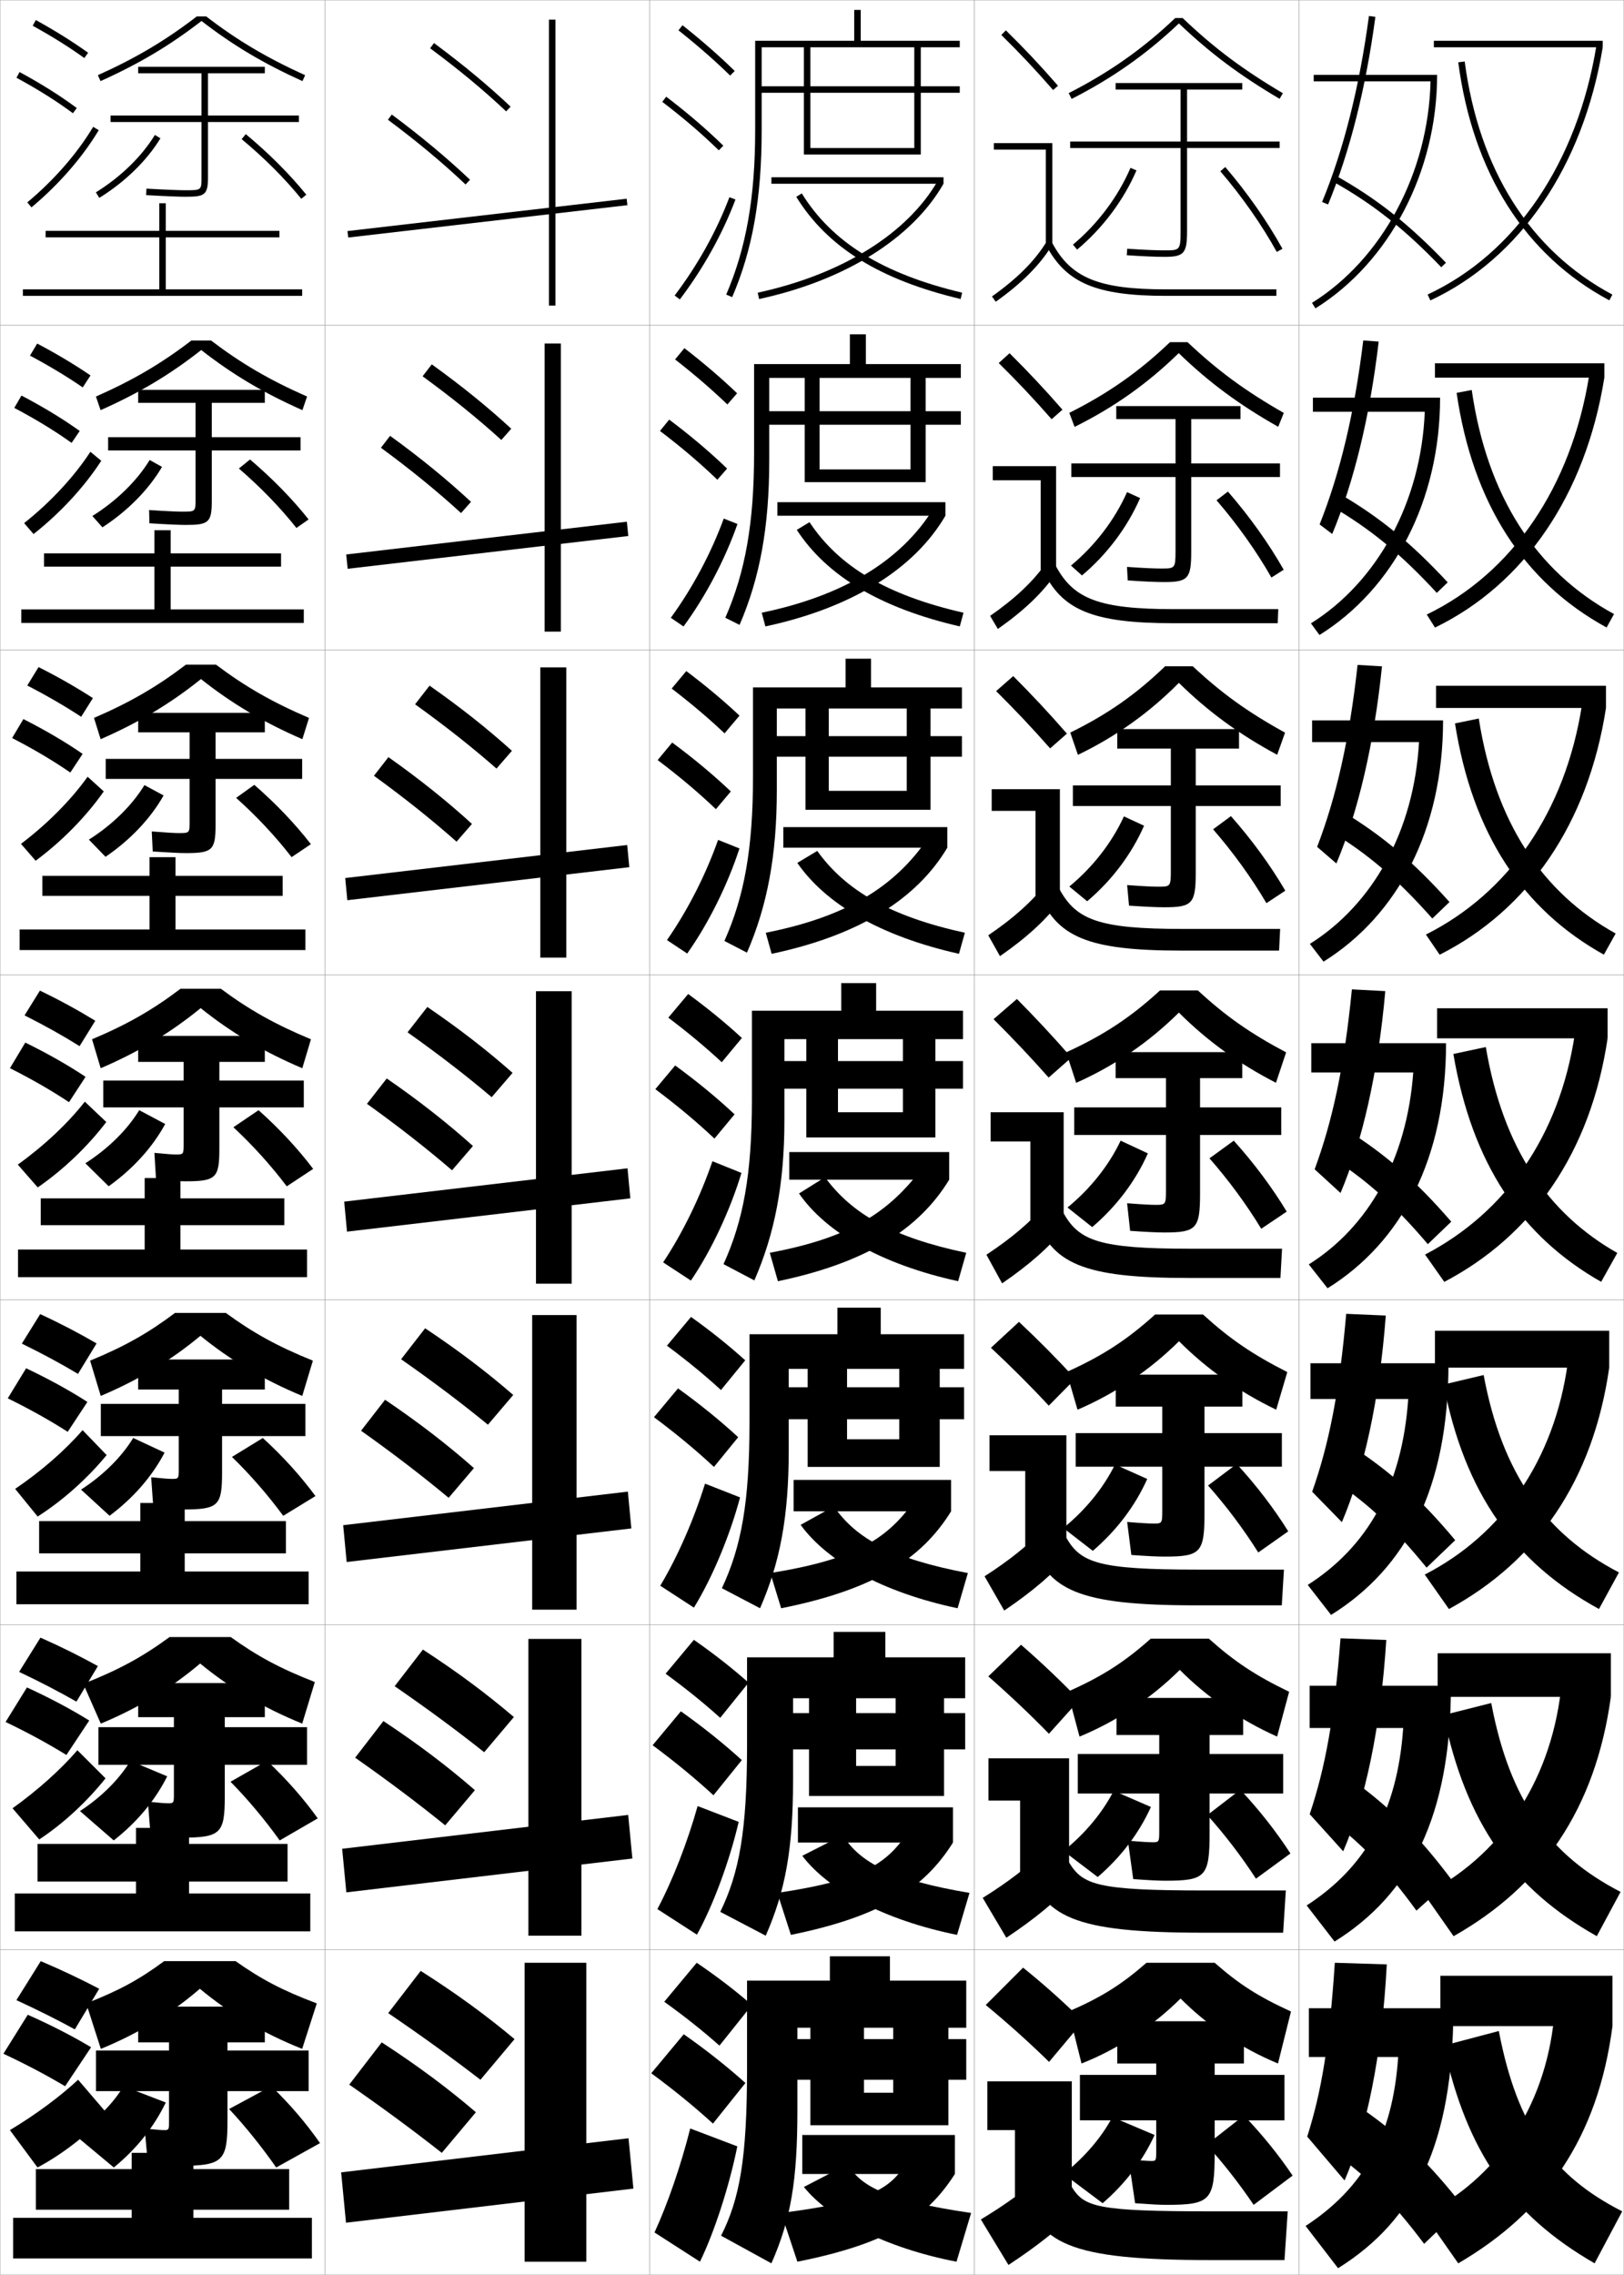 <?xml version="1.0" encoding="utf-8"?>
<!-- Generator: Adobe Illustrator 11 Build 225, SVG Export Plug-In . SVG Version: 6.0.0 Build 78)  -->
<!DOCTYPE svg PUBLIC "-//W3C//DTD SVG 1.0//EN"    "http://www.w3.org/TR/2001/REC-SVG-20010904/DTD/svg10.dtd">
<svg  xmlns="http://www.w3.org/2000/svg" xmlns:xlink="http://www.w3.org/1999/xlink" xmlns:a="http://ns.adobe.com/AdobeSVGViewerExtensions/3.0/"
	 width="500.1" height="700.1" viewBox="0 0 500.1 700.1"
	 overflow="visible" enable-background="new 0 0 500.1 700.1" xml:space="preserve">
		<g id="glyphs">
			<g>
				<rect x="0.05" y="0.05" fill="none" stroke="#999999" stroke-width="0.1" width="100" height="100"/> 
				<rect x="0.05" y="100.05" fill="none" stroke="#999999" stroke-width="0.1" width="100" height="100"/> 
				<rect x="0.05" y="200.05" fill="none" stroke="#999999" stroke-width="0.1" width="100" height="100"/> 
				<rect x="0.05" y="300.05" fill="none" stroke="#999999" stroke-width="0.1" width="100" height="100"/> 
				<rect x="0.05" y="400.05" fill="none" stroke="#999999" stroke-width="0.1" width="100" height="100"/> 
				<rect x="0.05" y="500.05" fill="none" stroke="#999999" stroke-width="0.1" width="100" height="100"/> 
				<rect x="0.05" y="600.05" fill="none" stroke="#999999" stroke-width="0.1" width="100" height="100"/> 
				<rect x="100.05" y="0.05" fill="none" stroke="#999999" stroke-width="0.1" width="100" height="100"/> 
				<rect x="100.05" y="100.05" fill="none" stroke="#999999" stroke-width="0.1" width="100" height="100"/> 
				<rect x="100.05" y="200.05" fill="none" stroke="#999999" stroke-width="0.1" width="100" height="100"/> 
				<rect x="100.05" y="300.05" fill="none" stroke="#999999" stroke-width="0.1" width="100" height="100"/> 
				<rect x="100.05" y="400.05" fill="none" stroke="#999999" stroke-width="0.1" width="100" height="100"/> 
				<rect x="100.05" y="500.05" fill="none" stroke="#999999" stroke-width="0.1" width="100" height="100"/> 
				<rect x="100.05" y="600.05" fill="none" stroke="#999999" stroke-width="0.1" width="100" height="100"/> 
				<rect x="200.05" y="0.05" fill="none" stroke="#999999" stroke-width="0.1" width="100" height="100"/> 
				<rect x="200.05" y="100.05" fill="none" stroke="#999999" stroke-width="0.1" width="100" height="100"/> 
				<rect x="200.05" y="200.05" fill="none" stroke="#999999" stroke-width="0.1" width="100" height="100"/> 
				<rect x="200.05" y="300.05" fill="none" stroke="#999999" stroke-width="0.1" width="100" height="100"/> 
				<rect x="200.05" y="400.05" fill="none" stroke="#999999" stroke-width="0.1" width="100" height="100"/> 
				<rect x="200.05" y="500.05" fill="none" stroke="#999999" stroke-width="0.1" width="100" height="100"/> 
				<rect x="200.05" y="600.05" fill="none" stroke="#999999" stroke-width="0.1" width="100" height="100"/> 
				<rect x="300.05" y="0.05" fill="none" stroke="#999999" stroke-width="0.1" width="100" height="100"/> 
				<rect x="300.05" y="100.05" fill="none" stroke="#999999" stroke-width="0.1" width="100" height="100"/> 
				<rect x="300.05" y="200.05" fill="none" stroke="#999999" stroke-width="0.1" width="100" height="100"/> 
				<rect x="300.05" y="300.05" fill="none" stroke="#999999" stroke-width="0.1" width="100" height="100"/> 
				<rect x="300.05" y="400.05" fill="none" stroke="#999999" stroke-width="0.1" width="100" height="100"/> 
				<rect x="300.05" y="500.05" fill="none" stroke="#999999" stroke-width="0.1" width="100" height="100"/> 
				<rect x="300.05" y="600.05" fill="none" stroke="#999999" stroke-width="0.1" width="100" height="100"/> 
				<rect x="400.05" y="0.05" fill="none" stroke="#999999" stroke-width="0.1" width="100" height="100"/> 
				<rect x="400.05" y="100.05" fill="none" stroke="#999999" stroke-width="0.1" width="100" height="100"/> 
				<rect x="400.05" y="200.05" fill="none" stroke="#999999" stroke-width="0.1" width="100" height="100"/> 
				<rect x="400.05" y="300.05" fill="none" stroke="#999999" stroke-width="0.1" width="100" height="100"/> 
				<rect x="400.05" y="400.05" fill="none" stroke="#999999" stroke-width="0.1" width="100" height="100"/> 
				<rect x="400.05" y="500.05" fill="none" stroke="#999999" stroke-width="0.1" width="100" height="100"/> 
				<rect x="400.05" y="600.05" fill="none" stroke="#999999" stroke-width="0.1" width="100" height="100"/> 
			</g>
			<g>
				<g>
					<path d="M158.45,627.549c-8.687-7.273-17.812-13.949-28.9-20.999l-10,13
						c10.524,7.155,19.729,13.827,28.4,20.5L158.45,627.549z"/>
					<path d="M146.55,650.049c-8.717-7.447-17.873-14.282-29-21.499l-10,13
						c10.561,7.33,19.799,14.165,28.5,21L146.55,650.049z"/>
					<polygon points="105.05,668.55 106.55,684.05 195.05,673.55 193.55,658.05 "/>
					<rect x="161.55" y="604.05" width="19" height="92"/> 
				</g>
				<g>
					<path d="M121.534,518.934c10.256,7.064,19.203,13.684,27.569,20.32l9.145-10.826
						c-8.388-7.147-17.279-13.777-28.016-20.762L121.534,518.934z"/>
					<path d="M109.367,540.934c10.267,7.196,19.343,14.04,27.734,20.82l9.146-10.826
						c-8.415-7.299-17.433-14.152-28.183-21.262L109.367,540.934z"/>
					<polygon points="105.363,568.968 106.652,582.382 194.735,571.965 193.447,558.551 "/>
					<rect x="162.716" y="504.383" width="16.333" height="91.333"/> 
				</g>
				<g>
					<path d="M123.518,418.317c9.987,6.975,18.676,13.54,26.737,20.142l7.791-9.151
						c-8.089-7.021-16.746-13.605-27.13-20.525L123.518,418.317z"/>
					<path d="M111.185,440.317c9.973,7.062,18.888,13.915,26.969,20.641l7.793-9.15
						c-8.111-7.152-16.992-14.022-27.365-21.025L111.185,440.317z"/>
					<polygon points="105.678,469.386 106.755,480.714 194.421,470.381 193.345,459.053 "/>
					<rect x="163.883" y="404.717" width="13.667" height="90.666"/> 
				</g>
				<g>
					<path d="M125.502,317.701c9.719,6.884,18.149,13.396,25.905,19.962l6.436-7.477
						c-7.791-6.895-16.212-13.434-26.245-20.288L125.502,317.701z"/>
					<path d="M113.002,339.701c9.68,6.929,18.432,13.79,26.203,20.461l6.439-7.476
						c-7.808-7.004-16.552-13.893-26.547-20.788L113.002,339.701z"/>
					<polygon points="105.992,369.804 106.857,379.046 194.107,368.796 193.242,359.554 "/>
					<rect x="165.05" y="305.05" width="11" height="90"/> 
				</g>
				<g>
					<path d="M127.819,216.751c9.45,6.793,17.623,13.253,25.074,19.783l4.748-5.469
						c-7.493-6.767-15.68-13.261-25.36-20.051L127.819,216.751z"/>
					<path d="M115.152,238.751c9.386,6.795,17.977,13.666,25.438,20.281l4.752-5.467
						c-7.505-6.856-16.111-13.763-25.729-20.552L115.152,238.751z"/>
					<polygon points="106.306,270.221 106.959,277.044 193.793,266.878 193.139,260.054 "/>
					<rect x="166.383" y="205.383" width="8" height="89.333"/> 
				</g>
				<g>
					<path d="M130.137,115.802c9.182,6.703,17.096,13.109,24.241,19.603l3.061-3.461
						c-7.195-6.641-15.147-13.089-24.476-19.813L130.137,115.802z"/>
					<path d="M117.304,137.802c9.092,6.661,17.521,13.541,24.672,20.102l3.065-3.458
						c-7.202-6.708-15.671-13.634-24.912-20.315L117.304,137.802z"/>
					<polygon points="106.62,170.639 107.062,175.044 193.479,164.961 193.037,160.556 "/>
					<rect x="167.716" y="105.716" width="5" height="88.667"/> 
				</g>
				<g>
					<path d="M132.454,14.853c8.913,6.612,16.57,12.966,23.409,19.424l1.373-1.453
						c-6.897-6.514-14.614-12.917-23.591-19.576L132.454,14.853z"/>
					<path d="M119.454,36.853c8.798,6.527,17.065,13.416,23.907,19.922l1.378-1.449
						c-6.899-6.561-15.23-13.504-24.093-20.078L119.454,36.853z"/>
					
						<rect x="149.05" y="23.76" transform="matrix(-0.115 -0.993 0.993 -0.115 100.778 223.839)" width="2" height="86.579"/> 
					<rect x="169.05" y="6.05" width="2" height="88"/> 
				</g>
			</g>
			<g>
				<g>
					<rect x="443.55" y="608.05" width="53" height="15.5"/> 
					<path d="M478.55,621.05c-2.797,27.862-17.947,49.567-40,60.5l10.5,15
						c27.084-15.8,43.01-38.759,47.5-73L478.55,621.05z"/>
					<path d="M461.55,625.05l-17,4.5c7.168,32.901,20.807,52.174,46.5,67l8.5-16
						C478.337,669.761,467.238,654.641,461.55,625.05z"/>
				</g>
				<g>
					<rect x="442.717" y="508.8" width="53.333" height="13.416"/> 
					<path d="M480.671,520.201c-3.447,28.97-19.085,51.28-42.024,62.864l8.974,12.803
						c27.078-15.264,43.685-39.062,48.43-73.652L480.671,520.201z"/>
					<path d="M444.551,527.821c6.84,33.211,21.272,53.489,47.171,68.043l7.323-13.629
						c-21.823-11.252-34.132-28.023-39.829-58.124L444.551,527.821z"/>
				</g>
				<g>
					<rect x="441.884" y="409.55" width="53.666" height="11.333"/> 
					<path d="M482.793,419.353c-4.099,30.077-20.224,52.994-44.05,65.229l7.447,10.604
						c27.072-14.728,44.359-39.364,49.359-74.303L482.793,419.353z"/>
					<path d="M444.552,426.094c6.512,33.52,21.738,54.804,47.842,69.084l6.146-11.256
						c-22.435-11.717-35.952-30.14-41.659-60.749L444.552,426.094z"/>
				</g>
			</g>
			<g>
				<g>
					<rect x="441.55" y="12.55" width="52" height="2"/> 
					<path d="M439.627,90.644l0.846,1.812c27.675-12.91,47.021-41.307,53.077-77.906
						l-1.973-0.326C485.63,50.162,466.695,78.017,439.627,90.644z"/>
					<path d="M449.059,19.181c4.516,34.076,20.603,59.405,46.521,73.251l0.941-1.764
						C471.195,77.139,455.469,52.328,451.041,18.919L449.059,19.181z"/>
				</g>
				<g>
					<rect x="441.883" y="111.799" width="52.167" height="4.417"/> 
					<path d="M439.364,189.128l2.537,4.01c27.473-13.337,46.359-40.76,52.148-76.922
						l-4.693-0.566C483.809,150.004,465.647,176.415,439.364,189.128z"/>
					<path d="M448.557,120.908c4.936,33.995,20.682,58.31,46.185,72.209l2.284-4.137
						c-24.026-13.08-39.096-36.312-43.816-68.957L448.557,120.908z"/>
				</g>
				<g>
					<rect x="442.217" y="211.05" width="52.333" height="6.833"/> 
					<path d="M439.102,287.613l4.229,6.208c27.27-13.765,45.697-40.214,51.219-75.938
						l-7.415-0.806C481.986,249.846,464.6,274.813,439.102,287.613z"/>
					<path d="M448.056,222.637c5.354,33.911,20.761,57.214,45.847,71.167l3.628-6.51
						c-22.729-12.63-37.14-34.284-42.152-66.166L448.056,222.637z"/>
				</g>
				<g>
					<rect x="442.55" y="310.3" width="52.5" height="9.25"/> 
					<path d="M484.914,318.504c-4.749,31.185-21.362,54.708-46.075,67.594l5.922,8.405
						c27.066-14.191,45.035-39.667,50.289-74.953L484.914,318.504z"/>
					<path d="M447.554,324.365c5.774,33.829,20.84,56.119,45.511,70.126l4.971-8.883
						c-21.43-12.181-35.184-32.256-40.489-63.374L447.554,324.365z"/>
				</g>
			</g>
			<g>
				<path d="M447.55,618.05h-44.5v15h27.5c-1.639,24.604-10.814,40.431-28.5,52l10,13
					C435.751,683.286,447.55,659.62,447.55,618.05z"/>
				<path d="M411.05,604.05c-1.688,25.396-4.144,39.781-8.5,53.5l11.5,13.5
					c6.655-15.317,11.534-38.328,13-66.5L411.05,604.05z"/>
				<path d="M450.55,679.05c-10.173-13.077-19.222-21.816-31-30l-9.5,13
					c10.496,7.293,18.521,15.222,28.5,28.5L450.55,679.05z"/>
			</g>
			<g>
				<path d="M403.3,518.8v13h28.8c-1.767,25.785-11.712,42.979-29.721,54.609
					l8.593,11.115c23.451-14.608,35.828-38.707,35.828-78.725H403.3z"/>
				<path d="M403.312,558.319l10.323,11.43c6.66-15.467,11.543-37.881,13.261-65.041
					l-14.095-0.514C410.903,529.013,408.047,544.212,403.312,558.319z"/>
				<path d="M446.928,578.394c-9.932-13.24-18.796-22.125-30.408-30.526l-8.635,10.989
					c10.54,7.604,18.555,15.767,28.295,29.143L446.928,578.394z"/>
			</g>
			<g>
				<path d="M403.55,419.55v11h30.1c-1.895,26.966-12.608,45.525-30.941,57.218
					l7.186,9.231c23.201-14.453,36.156-38.985,36.156-77.449H403.55z"/>
				<path d="M404.075,459.089l9.146,9.358c6.666-15.616,11.553-37.433,13.522-63.582
					l-12.19-0.526C412.444,428.58,409.188,444.592,404.075,459.089z"/>
				<path d="M448.122,474.001c-10.603-12.693-19.893-21.097-31.91-28.894l-6.992,9.566
					c11.102,7.169,19.666,14.997,30.09,27.773L448.122,474.001z"/>
			</g>
			<g>
				<g>
					<path d="M404.55,23.05v2h35.971c-0.646,28.058-14.824,54.645-36.499,68.151
						l1.058,1.697c22.761-14.183,37.471-41.995,37.471-71.849H404.55z"/>
					<path d="M407.126,62.168l1.848,0.763c6.691-16.214,11.592-35.644,14.567-57.747
						l-1.982-0.268C418.606,26.851,413.75,46.112,407.126,62.168z"/>
					<path d="M410.56,55.922c12.314,6.922,21.953,14.548,33.27,26.321l1.441-1.387
						c-11.461-11.924-21.234-19.653-33.73-26.679L410.56,55.922z"/>
				</g>
				<g>
					<path d="M404.3,122.383v4.333h34.446c-1.097,27.723-14.524,52.293-35.054,65.126
						l2.631,3.581c22.826-14.222,37.143-41.333,37.143-73.041H404.3z"/>
					<path d="M406.363,161.398l3.888,2.938c6.685-16.065,11.582-36.091,14.306-59.206
						l-4.75-0.358C417.065,127.282,412.609,145.732,406.363,161.398z"/>
					<path d="M445.815,179.229c-11.246-12.117-20.898-20.014-33.275-27.232l-2.565,3.779
						c12.011,6.984,21.381,14.661,32.475,26.685L445.815,179.229z"/>
				</g>
				<g>
					<path d="M404.05,221.716v6.667h32.924c-1.548,27.388-14.227,49.942-33.609,62.101
						l4.205,5.464c22.889-14.26,36.814-40.672,36.814-74.232H404.05z"/>
					<path d="M405.601,260.628l5.928,5.113c6.678-15.915,11.572-36.538,14.045-60.665
						l-7.518-0.449C415.524,227.715,411.469,245.352,405.601,260.628z"/>
					<path d="M446.362,277.603c-11.031-12.309-20.562-20.375-32.82-27.786l-4.152,5.814
						c11.709,7.045,20.809,14.772,31.68,27.048L446.362,277.603z"/>
				</g>
				<g>
					<path d="M403.8,321.05v9h31.399c-1.998,27.054-13.926,47.591-32.163,59.076
						l5.778,7.348c22.953-14.299,36.485-40.011,36.485-75.424H403.8z"/>
					<path d="M404.838,359.858l7.968,7.288c6.672-15.766,11.562-36.985,13.783-62.124
						l-10.285-0.539C413.984,328.147,410.328,344.972,404.838,359.858z"/>
					<path d="M446.907,375.977c-10.816-12.502-20.227-20.736-32.365-28.34l-5.737,7.849
						c11.405,7.107,20.237,14.885,30.885,27.411L446.907,375.977z"/>
				</g>
			</g>
			<g>
				<g>
					<path d="M308.349,10.764c5.688,5.584,10.457,10.651,15.947,16.943l1.508-1.314
						c-5.527-6.334-10.328-11.435-16.053-17.057L308.349,10.764z"/>
					<polygon points="322.05,75.55 324.05,75.55 324.05,44.05 306.05,44.05 
						306.05,46.05 322.05,46.05 "/>
					<path d="M305.47,91.235l1.16,1.629c8.016-5.703,13.503-11.196,17.271-17.288
						l-1.701-1.053C318.577,80.382,313.261,85.691,305.47,91.235z"/>
					<path d="M322.166,75.519c6.155,11.612,15.463,15.531,36.884,15.531h34v-2h-34
						c-20.777,0-29.311-3.516-35.116-14.469L322.166,75.519z"/>
				</g>
				<g>
					<path d="M327.178,126.085c-5.53-6.338-10.569-11.71-16.294-17.381l-3.335,3.023
						c5.72,5.639,10.764,10.983,16.289,17.286L327.178,126.085z"/>
					<polygon points="305.716,143.466 325.216,143.466 325.216,175.883 320.466,175.883 
						320.466,147.8 305.716,147.8 "/>
					<path d="M304.899,189.538l2.383,4.024c8.139-5.712,13.854-11.187,18.06-17.323
						l-3.085-3.127C318.138,178.98,312.642,184.161,304.899,189.538z"/>
					<path d="M320.979,175.107c5.865,12.595,15.189,16.693,40.403,16.693h32.083
						l0.167-4.333h-32.083c-23.195,0-30.951-3.149-36.431-13.308L320.979,175.107z"/>
				</g>
				<g>
					<path d="M328.553,225.779c-5.532-6.342-10.812-11.986-16.536-17.705l-5.268,4.619
						c5.754,5.692,11.07,11.314,16.631,17.628L328.553,225.779z"/>
					<polygon points="305.384,242.883 326.384,242.883 326.384,276.216 318.884,276.216 
						318.884,249.55 305.384,249.55 "/>
					<path d="M304.329,287.84l3.607,6.419c8.262-5.722,14.205-11.178,18.848-17.358
						l-4.469-5.202C317.698,277.579,312.024,282.631,304.329,287.84z"/>
					<path d="M319.794,274.695c5.574,13.579,14.916,17.854,43.923,17.854h30.167
						l0.332-6.667h-30.166c-25.611,0-32.59-2.783-37.744-12.146L319.794,274.695z"/>
				</g>
				<g>
					<path d="M329.927,325.472c-5.535-6.346-11.053-12.262-16.776-18.029l-7.201,6.215
						c5.786,5.747,11.378,11.646,16.974,17.971L329.927,325.472z"/>
					<polygon points="305.05,342.3 327.55,342.3 327.55,376.55 317.3,376.55 
						317.3,351.3 305.05,351.3 "/>
					<path d="M303.76,386.143l4.83,8.814c8.384-5.731,14.556-11.169,19.636-17.394
						l-5.852-7.277C317.259,376.178,311.405,381.101,303.76,386.143z"/>
					<path d="M318.608,374.284c5.282,14.562,14.643,19.016,47.441,19.016h28.25l0.5-9h-28.25
						c-28.029,0-34.23-2.416-39.059-10.984L318.608,374.284z"/>
				</g>
				<g>
					<path d="M331.134,424.331c-5.658-6.167-11.421-11.975-17.351-17.52l-8.634,7.977
						c5.984,5.58,12.089,11.635,17.815,17.813L331.134,424.331z"/>
					<polygon points="304.716,441.717 328.383,441.717 328.383,476.883 315.716,476.883 
						315.716,452.717 304.716,452.717 "/>
					<path d="M303.189,485.111l6.054,10.543c8.507-5.741,14.906-11.16,20.424-17.429
						l-7.234-8.686C316.819,475.442,310.786,480.236,303.189,485.111z"/>
					<path d="M317.422,473.872c4.991,15.545,14.37,20.178,50.961,20.178h26.333l0.667-11
						h-26.667c-30.446,0-35.869-2.05-40.372-9.823L317.422,473.872z"/>
				</g>
				<g>
					<path d="M332.343,523.19c-5.783-5.987-11.789-11.688-17.926-17.01l-10.067,9.738
						c6.183,5.413,12.802,11.624,18.657,17.657L332.343,523.19z"/>
					<polygon points="304.384,541.133 329.217,541.133 329.217,577.217 314.134,577.217 
						314.134,554.133 304.384,554.133 "/>
					<path d="M302.62,584.081l7.276,12.271c8.63-5.751,15.257-11.151,21.212-17.465
						l-8.617-10.093C316.38,574.708,310.169,579.373,302.62,584.081z"/>
					<path d="M316.236,573.461c4.7,16.528,14.097,21.339,54.479,21.339h24.418l0.832-13
						h-25.082c-32.863,0-37.51-1.684-41.687-8.661L316.236,573.461z"/>
				</g>
				<g>
					<path d="M333.55,622.05c-5.907-5.809-12.157-11.4-18.5-16.5l-11.5,11.5
						c6.38,5.246,13.513,11.613,19.5,17.5L333.55,622.05z"/>
					<polygon points="304.05,640.55 330.05,640.55 330.05,677.55 312.55,677.55 
						312.55,655.55 304.05,655.55 "/>
					<path d="M322.55,668.05c-6.61,5.924-12.999,10.459-20.5,15l8.5,14
						c8.753-5.76,15.608-11.143,22-17.5L322.55,668.05z"/>
					<path d="M315.05,673.05c4.41,17.511,13.823,22.5,58,22.5h22.5l1-15h-23.5
						c-35.28,0-39.149-1.317-43-7.5H315.05z"/>
				</g>
			</g>
			<g>
				<g>
					<path d="M361.902,5.55c-9.842,9.378-20.28,16.737-32.806,23.109l0.906,1.782
						c12.603-6.411,23.115-13.831,33.031-23.237
						c9.607,9.146,18.657,15.923,31.008,23.207l1.016-1.723
						C382.749,21.429,373.763,14.694,364.188,5.55H361.902z"/>
					<path d="M394.05,43.55h-28.5v-16h17v-2h-39v2h20v16h-34v2h34v25.5c0,6-0.188,6-5,6
						c-1.848,0-5.332-0.086-11.433-0.498l-0.135,1.996
						c4.873,0.328,8.873,0.502,11.567,0.502c6.084,0,7-1.047,7-8v-25.5h28.5V43.55z"/>
					<path d="M330.409,75.282l1.281,1.535c7.84-6.541,14.332-15.196,18.278-24.373
						l-1.838-0.789C344.307,60.548,338.013,68.938,330.409,75.282z"/>
					<path d="M375.79,52.7c6.734,7.865,12.745,16.452,17.385,24.834l1.75-0.969
						c-4.704-8.498-10.795-17.2-17.615-25.166L375.79,52.7z"/>
				</g>
				<g>
					<path d="M362.979,108.679c9.285,8.973,18.504,15.809,30.637,22.672l1.721-4.269
						c-11.951-6.824-20.414-13.065-29.643-21.782h-5.404
						c-9.345,8.947-18.908,15.715-31.004,21.758l1.629,4.318
						C343.169,125.305,353.507,117.931,362.979,108.679z"/>
					<path d="M394.163,142.633h-27.334v-13.666h15.168v-4h-38.25v4h18.25v13.666h-32.084v4.167
						h32.084v22.667c0,5.486-0.169,5.5-4.418,5.5c-1.75,0-4.887-0.101-10.526-0.499
						l0.222,4.164c4.904,0.335,8.672,0.501,11.223,0.501
						c7.355,0,8.332-1.084,8.332-9.333v-23h27.334V142.633z"/>
					<path d="M329.796,174.06l3.391,3.034c7.697-6.459,14.008-14.848,17.898-23.812
						l-4.021-1.829C343.312,159.915,337.226,167.894,329.796,174.06z"/>
					<path d="M374.622,153.963c6.449,7.472,12.287,15.681,16.904,23.777l3.783-2.402
						c-4.627-8.128-10.539-16.421-17.18-24.055L374.622,153.963z"/>
				</g>
				<g>
					<path d="M363.03,210.153c8.965,8.801,18.351,15.695,30.266,22.138l2.426-6.815
						c-11.592-6.389-19.533-12.137-28.414-20.426h-8.523
						c-8.848,8.516-17.535,14.692-29.203,20.406l2.353,6.854
						C343.839,226.58,354.003,219.251,363.03,210.153z"/>
					<path d="M394.384,241.716h-26.168v-11.333h13.334v-6h-37.5v6h16.5v11.333h-30.166v6.333
						h30.166v19.833c0,4.973-0.149,5-3.834,5c-1.652,0-4.441-0.115-9.621-0.499
						l0.577,6.331c4.936,0.342,8.471,0.501,10.878,0.501
						c8.628,0,9.666-1.121,9.666-10.667v-20.5h26.168V241.716z"/>
					<path d="M329.29,272.836l5.498,4.533c7.555-6.377,13.684-14.498,17.518-23.249
						l-6.201-2.869C342.422,259.282,336.546,266.849,329.29,272.836z"/>
					<path d="M373.562,255.225c6.162,7.08,11.826,14.911,16.423,22.722l5.815-3.836
						c-4.548-7.758-10.281-15.642-16.744-22.944L373.562,255.225z"/>
				</g>
			</g>
			<g>
				<path d="M363.029,311.627c8.644,8.629,18.196,15.581,29.894,21.604l3.131-9.361
					c-11.234-5.953-18.651-11.208-27.186-19.069h-11.643
					c-8.811,8.084-17.074,13.669-28.902,19.055l3.076,9.391
					C343.519,327.854,354.005,320.571,363.029,311.627z"/>
				<path d="M394.55,340.8h-25v-9h13v-8h-39v8h15.5v9h-28.25v8.5h28.25v17c0,4.46-0.131,4.5-3.25,4.5
					c-1.556,0-3.996-0.129-8.717-0.499l0.934,8.498
					c4.967,0.349,8.27,0.501,10.533,0.501c9.899,0,11-1.158,11-12v-18h25V340.8z"/>
				<path d="M328.729,371.613l7.606,6.032c7.412-6.295,13.361-14.148,17.139-22.687
					l-8.384-3.909C341.479,358.649,335.812,365.804,328.729,371.613z"/>
				<path d="M372.446,356.487c5.877,6.688,11.368,14.141,15.942,21.666l7.849-5.271
					c-4.47-7.389-10.023-14.862-16.308-21.833L372.446,356.487z"/>
			</g>
			<g>
				<g>
					<path d="M363.067,412.768c8.439,8.457,18.29,15.468,29.929,21.069l3.421-11.574
						c-10.877-5.518-17.771-10.279-25.957-17.713h-14.762
						c-8.467,7.652-16.006,12.646-27.269,17.703l3.384,11.594
						C343.599,428.796,354.218,421.558,363.067,412.768z"/>
					<path d="M394.747,441.05h-23.832v-8.167h11.666v-9.833h-39v9.833h14.334v8.167
						h-26.668v10.333h26.668v13.5c0,3.946-0.113,4-2.668,4
						c-1.309,0-3.739-0.132-8.145-0.499l1.289,10.165
						c4.999,0.355,8.068,0.501,10.189,0.501c11.171,0,12.334-1.195,12.334-13.334
						v-14.333h23.832V441.05z"/>
					<path d="M327.45,470.259l9.072,7.021c7.27-6.213,13.037-13.8,16.758-22.124
						l-9.922-4.44C339.817,457.885,334.36,464.627,327.45,470.259z"/>
					<path d="M372.012,457.175c5.591,6.296,10.909,13.371,15.462,20.61l9.232-6.514
						c-4.393-7.019-9.766-14.083-15.871-20.722L372.012,457.175z"/>
				</g>
				<g>
					<path d="M363.309,513.909c8.236,8.284,18.384,15.354,29.964,20.534l3.711-13.787
						c-10.52-5.082-16.889-9.351-24.729-16.356h-17.881
						c-8.124,7.221-14.938,11.623-25.635,16.352l3.692,13.797
						C343.881,529.737,354.633,522.545,363.309,513.909z"/>
					<path d="M395.148,539.8h-22.666v-5.834h10.333v-11.416h-39v11.416h13.167v5.834
						h-25.084v12.166h25.084v11.5c0,3.434-0.094,3.5-2.084,3.5
						c-1.062,0-3.483-0.135-7.572-0.499l1.645,11.833c5.03,0.361,7.868,0.5,9.845,0.5
						c12.443,0,13.667-1.232,13.667-14.667v-12.167h22.666V539.8z"/>
					<path d="M327.5,569.654l10.536,8.011c7.127-6.131,12.715-13.45,16.379-21.562
						l-11.461-4.97C339.484,557.87,334.236,564.2,327.5,569.654z"/>
					<path d="M371.78,558.612c5.306,5.904,10.45,12.602,14.981,19.555l10.616-7.756
						c-4.313-6.649-9.509-13.305-15.436-19.611L371.78,558.612z"/>
				</g>
				<g>
					<path d="M363.55,615.05c8.033,8.112,18.479,15.24,30,20l4-16
						c-10.161-4.646-16.008-8.422-23.5-15h-21c-7.78,6.789-13.869,10.601-24,15l4,16
						C344.163,630.679,355.049,623.532,363.55,615.05z"/>
					<path d="M395.55,638.55h-21.5v-3.5h9v-13h-39v13h12v3.5h-23.5v14h23.5v9.5c0,2.92-0.074,3-1.5,3
						c-0.816,0-3.227-0.139-7-0.5l2,13.5c5.062,0.368,7.667,0.5,9.5,0.5c13.715,0,15-1.269,15-16v-10
						h21.5V638.55z"/>
					<path d="M327.55,669.05l12,9c6.984-6.049,12.392-13.101,16-21l-13-5.5
						C339.151,657.855,334.112,663.774,327.55,669.05z"/>
					<path d="M371.55,660.05c5.02,5.513,9.99,11.832,14.5,18.5l12-9
						c-4.235-6.279-9.252-12.524-15-18.5L371.55,660.05z"/>
				</g>
			</g>
			<g>
				<g>
					<path d="M208.929,9.334c5.9,4.676,11.256,9.363,15.922,13.93l1.398-1.428
						c-4.714-4.617-10.123-9.351-16.078-14.07L208.929,9.334z"/>
					<path d="M203.944,31.346c6.493,4.947,12.188,9.827,17.406,14.92l1.397-1.432
						c-5.278-5.15-11.033-10.082-17.593-15.08L203.944,31.346z"/>
					<path d="M207.753,90.945l1.594,1.209c7.186-9.465,13.112-20.099,17.139-30.751
						l-1.871-0.707C220.655,71.171,214.825,81.631,207.753,90.945z"/>
				</g>
				<g>
					<path d="M207.885,110.619c5.971,4.652,11.38,9.312,16.102,13.859l2.999-3.44
						c-4.756-4.568-10.225-9.252-16.232-13.892L207.885,110.619z"/>
					<path d="M220.903,147.646l2.998-3.443c-5.324-5.123-11.194-10.087-17.828-15.067
						l-2.843,3.494C209.82,137.619,215.622,142.551,220.903,147.646z"/>
					<path d="M227.099,161.26c-3.842,10.931-9.727,22.153-16.616,31.543l-3.912-2.675
						c6.724-9.229,12.416-19.917,16.302-30.541L227.099,161.26z"/>
				</g>
				<g>
					<path d="M206.842,211.905c6.04,4.629,11.503,9.262,16.281,13.788l4.599-5.453
						c-4.798-4.518-10.326-9.153-16.385-13.713L206.842,211.905z"/>
					<path d="M220.456,249.026l4.599-5.453c-5.369-5.096-11.354-10.091-18.062-15.054
						l-4.474,5.395C209.203,238.946,215.113,243.931,220.456,249.026z"/>
					<path d="M227.712,261.118c-3.657,11.208-9.5,23.02-16.092,32.335l-6.229-4.14
						c6.374-9.144,11.93-20.06,15.741-30.833L227.712,261.118z"/>
				</g>
				<g>
					<path d="M205.798,313.19c6.11,4.605,11.627,9.211,16.461,13.717l6.199-7.465
						c-4.84-4.469-10.428-9.055-16.539-13.535L205.798,313.19z"/>
					<path d="M220.009,350.407l6.199-7.465c-5.414-5.068-11.515-10.096-18.297-15.041
						l-6.105,7.297C208.585,340.272,214.604,345.31,220.009,350.407z"/>
					<path d="M228.326,360.976c-3.473,11.486-9.274,23.887-15.569,33.127l-8.547-5.605
						c6.025-9.059,11.443-20.203,15.181-31.125L228.326,360.976z"/>
				</g>
				<g>
					<path d="M205.381,414.144c6.181,4.581,11.75,9.159,16.641,13.645l7.466-9.144
						c-4.881-4.42-10.529-8.956-16.693-13.356L205.381,414.144z"/>
					<path d="M219.855,451.454l7.466-9.143c-5.459-5.041-11.675-10.1-18.532-15.027
						l-7.403,8.864C208.261,441.267,214.388,446.355,219.855,451.454z"/>
					<path d="M227.9,460.833c-3.144,11.765-8.536,24.718-14.213,33.919l-10.365-6.737
						c5.37-8.974,10.341-20.347,13.788-31.417L227.9,460.833z"/>
				</g>
				<g>
					<path d="M204.966,515.097c6.25,4.557,11.873,9.108,16.82,13.572l8.733-10.821
						c-4.923-4.371-10.631-8.858-16.847-13.179L204.966,515.097z"/>
					<path d="M219.703,552.502l8.733-10.821c-5.504-5.014-11.835-10.104-18.766-15.014
						l-8.702,10.433C207.938,542.26,214.173,547.402,219.703,552.502z"/>
					<path d="M227.476,560.691c-2.815,12.042-7.797,25.547-12.857,34.709l-12.182-7.868
						c4.713-8.888,9.239-20.49,12.394-31.708L227.476,560.691z"/>
				</g>
				<g>
					<path d="M204.55,616.05c6.32,4.532,11.996,9.057,17,13.5l10-12.5
						c-4.965-4.321-10.732-8.76-17-13L204.55,616.05z"/>
					<path d="M219.55,653.55l10-12.5c-5.549-4.986-11.995-10.107-19-15l-10,12
						C207.614,643.254,213.958,648.448,219.55,653.55z"/>
					<path d="M227.05,660.55c-2.486,12.319-7.059,26.377-11.5,35.5l-14-9
						c4.057-8.802,8.137-20.634,11-32L227.05,660.55z"/>
				</g>
			</g>
			<g>
				<g>
					<path d="M263.05,12.55v-9.5h2v9.5h30.5v2h-61v25.5c0,20.952-2.801,36.803-9.082,51.396
						l-1.836-0.791c6.168-14.331,8.918-29.938,8.918-50.604v-27.5H263.05z"/>
					<polygon points="247.55,13.55 249.55,13.55 249.55,45.55 281.55,45.55 
						281.55,28.55 233.55,28.55 233.55,26.55 281.55,26.55 281.55,13.55 
						283.55,13.55 283.55,26.55 295.55,26.55 295.55,28.55 283.55,28.55 
						283.55,47.55 247.55,47.55 "/>
					<rect x="237.55" y="54.55" width="53" height="2"/> 
					<path d="M288.813,55.558l1.736,0.992c-9.619,16.82-30.317,29.75-56.789,35.478
						l-0.422-1.955C259.256,84.466,279.476,71.886,288.813,55.558z"/>
					<path d="M246.899,59.523c9.333,15.064,25.024,24.773,49.381,30.554l-0.461,1.945
						c-24.905-5.91-40.99-15.902-50.619-31.446L246.899,59.523z"/>
				</g>
				<g>
					<path d="M261.717,112.05v-9.167h4.917v9.167h29.249v4.25h-59v25.333
						c0,20.577-2.887,36.215-9.138,50.68l-4.391-2.194
						c6.145-14.021,8.862-29.177,8.862-50.652v-27.417H261.717z"/>
					<polygon points="247.8,115.3 252.383,115.3 252.383,144.467 280.384,144.467 
						280.384,130.717 235.383,130.717 235.383,126.55 280.384,126.55 280.384,115.3 
						285.05,115.3 285.05,126.55 295.883,126.55 295.883,130.717 285.05,130.717 
						285.05,148.383 247.8,148.383 "/>
					<rect x="239.383" y="154.55" width="51.751" height="4.167"/> 
					<path d="M287.309,156.722l3.825,1.995c-9.51,16.297-28.723,28.354-55.443,34.068
						l-1.114-4.22C259.937,183.307,277.491,172.445,287.309,156.722z"/>
					<path d="M249.283,160.699c8.983,13.552,23.621,22.432,47.421,27.869L295.562,192.781
						c-24.58-5.671-41.005-15.616-50.203-29.714L249.283,160.699z"/>
				</g>
				<g>
					<path d="M260.384,211.55v-8.833h7.833v8.833h27.999v6.5h-57v25.167
						c0,20.202-2.974,35.628-9.194,49.965l-6.945-3.597
						c6.121-13.711,8.806-28.417,8.806-50.701v-27.333H260.384z"/>
					<polygon points="248.05,217.05 255.216,217.05 255.216,243.383 279.217,243.383 
						279.217,232.883 237.217,232.883 237.217,226.55 279.217,226.55 279.217,217.05 
						286.55,217.05 286.55,226.55 296.216,226.55 296.216,232.883 286.55,232.883 
						286.55,249.217 248.05,249.217 "/>
					<rect x="241.216" y="254.55" width="50.5" height="6.333"/> 
					<path d="M285.804,257.886l5.913,2.998c-9.399,15.773-27.127,26.96-54.097,32.659
						l-1.807-6.485C260.618,282.147,275.506,273.005,285.804,257.886z"/>
					<path d="M251.667,261.875c8.635,12.039,22.218,20.091,45.46,25.185l-1.821,6.481
						c-24.254-5.432-41.019-15.33-49.787-27.982L251.667,261.875z"/>
				</g>
			</g>
			<g>
				<path d="M259.05,311.05v-8.5h10.75v8.5h26.75v8.75h-55v25c0,19.828-3.061,35.041-9.25,49.25l-9.5-5
					c6.097-13.401,8.75-27.656,8.75-50.75v-27.25H259.05z"/>
				<polygon points="248.3,318.8 258.05,318.8 258.05,342.3 278.05,342.3 
					278.05,335.05 239.05,335.05 239.05,326.55 278.05,326.55 278.05,318.8 
					288.05,318.8 288.05,326.55 296.55,326.55 296.55,335.05 288.05,335.05 
					288.05,350.05 248.3,350.05 "/>
				<rect x="243.05" y="354.55" width="49.25" height="8.5"/> 
				<path d="M284.3,359.05l8,4c-9.288,15.25-25.531,25.565-52.75,31.25l-2.5-8.75
					C261.299,380.988,273.521,373.565,284.3,359.05z"/>
				<path d="M254.05,362.3c8.286,11.276,20.815,18.5,43.5,23.25l-2.5,8.75
					c-23.749-5.193-40.728-15.044-49-27L254.05,362.3z"/>
			</g>
			<g>
				<path d="M257.884,410.612v-8.166h13.333v8.166h25.667v10.666h-54.001v25.168
					c0,20.426-2.72,34.523-8.833,48.5l-11.75-6.168c5.963-12.689,8.5-26.295,8.5-51v-27.166
					H257.884z"/>
				<polygon points="276.925,420.278 289.383,420.278 289.383,426.946 296.884,426.946 
					296.884,436.778 289.383,436.778 289.383,451.446 248.717,451.446 248.717,420.278 
					260.842,420.278 260.842,442.946 276.925,442.946 276.925,436.778 240.883,436.778 
					240.883,426.946 276.925,426.946 "/>
				<rect x="244.383" y="455.446" width="48.5" height="9.666"/> 
				<path d="M292.883,465.112c-9.138,14.785-24.017,24.201-52.333,29.834l-3.333-10.834
					c26.377-4.271,36.62-10.463,45.409-23.834L292.883,465.112z"/>
				<path d="M298.05,484.112l-3.166,10.834c-23.158-4.875-40.219-14.459-48.334-25.668
					l10.231-5.666C263.604,473.466,274.698,479.704,298.05,484.112z"/>
			</g>
			<g>
				<path d="M256.717,510.05v-7.833h15.917v7.833h24.583v12.583h-53v25.334
					c0,21.023-2.379,34.007-8.417,47.75l-14-7.334c5.83-11.979,8.25-24.934,8.25-51.25
					v-27.083H256.717z"/>
				<polygon points="275.8,521.633 290.716,521.633 290.716,527.217 297.217,527.217 
					297.217,538.383 290.716,538.383 290.716,552.717 249.133,552.717 249.133,521.633 
					263.634,521.633 263.634,543.467 275.8,543.467 275.8,538.383 242.716,538.383 
					242.716,527.217 275.8,527.217 "/>
				<rect x="245.716" y="556.217" width="47.75" height="10.833"/> 
				<path d="M293.466,567.05c-8.986,14.321-22.502,22.839-49.916,28.417l-4.167-12.917
					c26.506-3.982,34.77-8.942,41.569-21.167L293.466,567.05z"/>
				<path d="M298.55,582.55l-3.833,12.917c-22.566-4.557-39.71-13.871-47.667-24.334
					l12.463-6.333C264.873,573.231,274.531,578.485,298.55,582.55z"/>
			</g>
			<g>
				<path d="M255.55,609.55v-7.5h18.5v7.5h23.5v14.5h-52v25.5c0,21.622-2.039,33.49-8,47l-15.5-8.5
					c5.696-11.268,8-23.572,8-51.5v-27H255.55z"/>
				<polygon points="275.05,623.05 292.05,623.05 292.05,627.55 297.55,627.55 
					297.55,640.05 292.05,640.05 292.05,654.05 249.55,654.05 249.55,623.05 
					266.05,623.05 266.05,644.05 275.05,644.05 275.05,640.05 244.55,640.05 
					244.55,627.55 275.05,627.55 "/>
				<rect x="247.05" y="657.05" width="47" height="12"/> 
				<path d="M294.05,669.05c-8.837,13.856-20.987,21.476-48.5,27l-5-15
					c28.446-3.692,34.984-7.422,40-18.5L294.05,669.05z"/>
				<path d="M299.05,681.05l-4.5,15c-21.975-4.238-39.2-13.284-47-23l13.5-7
					C265.11,673.06,273.629,677.328,299.05,681.05z"/>
			</g>
			<g>
				<g>
					<path d="M11.03,6.173c5.846,3.205,11.414,6.686,16.104,10.065l-1.17,1.623
						c-4.625-3.333-10.121-6.769-15.896-9.935L11.03,6.173z"/>
					<path d="M6.026,22.171c6.743,3.658,12.506,7.281,17.619,11.076l-1.191,1.605
						c-5.037-3.738-10.723-7.311-17.381-10.924L6.026,22.171z"/>
					<path d="M28.691,39.037L30.408,40.062c-4.986,8.343-12.345,16.78-20.719,23.756
						L8.41,62.281C16.615,55.446,23.817,47.191,28.691,39.037z"/>
				</g>
				<g>
					<path d="M9.232,109.447l2.218-3.711c6.005,3.153,11.593,6.507,16.42,9.804
						l-2.392,3.687C20.724,115.956,15.159,112.599,9.232,109.447z"/>
					<path d="M22.053,136.302c-5.159-3.685-10.894-7.193-17.651-10.77l2.211-3.798
						c6.815,3.577,12.724,7.168,17.933,10.897L22.053,136.302z"/>
					<path d="M31.182,141.81c-5.233,8.073-12.632,16.078-20.849,22.547l-2.9-3.365
						c8.171-6.495,15.414-14.296,20.401-21.953L31.182,141.81z"/>
				</g>
				<g>
					<path d="M8.396,210.968l3.474-5.669c6.165,3.103,11.773,6.33,16.737,9.543
						l-3.614,5.75C20.108,217.385,14.475,214.106,8.396,210.968z"/>
					<path d="M21.653,237.752c-5.28-3.632-11.064-7.076-17.921-10.616l3.469-5.838
						c6.888,3.496,12.942,7.056,18.246,10.717L21.653,237.752z"/>
					<path d="M31.956,243.558c-5.479,7.803-12.919,15.375-20.979,21.338l-4.52-5.192
						c8.136-6.154,15.419-13.502,20.521-20.662L31.956,243.558z"/>
				</g>
				<g>
					<path d="M7.56,312.488c6.23,3.124,11.933,6.325,16.947,9.468l4.836-7.812
						c-5.101-3.131-10.729-6.231-17.053-9.282L7.56,312.488z"/>
					<path d="M21.252,339.201l5.096-7.803c-5.398-3.595-11.599-7.124-18.56-10.538
						l-4.727,7.879C10.017,332.243,15.851,335.623,21.252,339.201z"/>
					<path d="M32.729,345.306c-5.727,7.533-13.207,14.672-21.109,20.129l-6.141-7.02
						c8.102-5.814,15.426-12.709,20.641-19.371L32.729,345.306z"/>
				</g>
			</g>
			<g>
				<path d="M12.376,404.424c6.483,2.999,12.131,5.974,17.368,9.021l-5.724,9.375
					c-5.146-3.079-10.916-6.201-17.298-9.312L12.376,404.424z"/>
				<path d="M2.391,430.343l5.651-9.253c7.034,3.333,13.379,6.831,18.873,10.359
					l-6.063,9.201C15.329,437.126,9.445,433.81,2.391,430.343z"/>
				<path d="M32.836,447.804c-5.973,7.263-13.494,13.969-21.24,18.919l-6.927-8.513
					c8.066-5.475,15.431-11.916,20.76-18.081L32.836,447.804z"/>
			</g>
			<g>
				<path d="M12.463,503.987c6.643,2.947,12.311,5.796,17.684,8.761l-6.612,10.938
					c-5.276-3.016-11.115-6.06-17.649-9.156L12.463,503.987z"/>
				<path d="M1.721,529.946l6.575-10.626c7.107,3.252,13.598,6.717,19.187,10.179
					l-7.032,10.602C14.807,536.629,8.874,533.377,1.721,529.946z"/>
				<path d="M32.5,547.29c-5.846,7.309-13.068,13.968-20.414,18.805l-8.226-9.59
					c7.752-5.548,14.833-11.915,19.972-17.86L32.5,547.29z"/>
			</g>
			<g>
				<path d="M12.55,603.55c6.802,2.896,12.49,5.618,18,8.5l-7.5,12.5
					c-5.406-2.952-11.314-5.917-18-9L12.55,603.55z"/>
				<path d="M1.05,632.05l7.5-12c7.18,3.171,13.816,6.604,19.5,10l-8,12
					C14.285,638.632,8.303,635.443,1.05,632.05z"/>
				<path d="M33.05,650.55c-6.467,6.722-14.067,12.562-21.5,16.5l-8.5-11.5
					c7.997-4.795,15.442-10.329,21-15.5L33.05,650.55z"/>
			</g>
			<g>
				<polygon points="93.05,89.05 93.05,91.05 7.05,91.05 7.05,89.05 
					49.05,89.05 49.05,73.05 14.05,73.05 14.05,71.05 49.05,71.05 
					49.05,62.55 51.05,62.55 51.05,71.05 86.05,71.05 86.05,73.05 
					51.05,73.05 51.05,89.05 "/>
				<polygon points="93.55,187.55 93.55,191.717 6.55,191.717 6.55,187.55 
					47.55,187.55 47.55,174.383 13.55,174.383 13.55,170.3 47.55,170.3 
					47.55,163.175 52.55,163.175 52.55,170.3 86.55,170.3 86.55,174.383 
					52.55,174.383 52.55,187.55 "/>
				<polygon points="54.05,275.716 54.05,286.05 94.05,286.05 94.05,292.383 
					6.05,292.383 6.05,286.05 46.05,286.05 46.05,275.716 13.05,275.716 
					13.05,269.55 46.05,269.55 46.05,263.8 54.05,263.8 54.05,269.55 
					87.05,269.55 87.05,275.716 "/>
			</g>
			<g>
				<polygon points="55.55,377.05 87.55,377.05 87.55,368.8 55.55,368.8 
					55.55,362.55 44.55,362.55 44.55,368.8 12.55,368.8 12.55,377.05 
					44.55,377.05 44.55,384.55 5.55,384.55 5.55,393.05 94.55,393.05 
					94.55,384.55 55.55,384.55 "/>
				<polygon points="56.883,483.634 95.05,483.634 95.05,493.716 5.05,493.716 
					5.05,483.634 43.217,483.634 43.217,478.05 12.05,478.05 12.05,468.134 
					43.217,468.134 43.217,462.55 56.883,462.55 56.883,468.134 88.05,468.134 
					88.05,478.05 56.883,478.05 "/>
				<polygon points="58.217,582.717 95.55,582.717 95.55,594.383 4.55,594.383 
					4.55,582.717 41.883,582.717 41.883,579.05 11.55,579.05 11.55,567.467 
					41.883,567.467 41.883,562.55 58.217,562.55 58.217,567.467 88.55,567.467 
					88.55,579.05 58.217,579.05 "/>
			</g>
			<polygon points="59.55,682.55 96.05,682.55 96.05,695.05 4.05,695.05 
				4.05,682.55 40.55,682.55 40.55,680.05 11.05,680.05 11.05,667.55 
				40.55,667.55 40.55,662.55 59.55,662.55 59.55,667.55 89.05,667.55 
				89.05,680.05 59.55,680.05 "/>
			<g>
				<g>
					<path d="M63.495,5.05c9.475,7.295,18.646,12.74,30.467,18.089l-0.824,1.822
						c-12.062-5.458-21.406-11.025-31.088-18.507
						c-9.76,7.543-19.104,13.109-31.09,18.508l-0.82-1.824
						c11.743-5.289,20.915-10.733,30.465-18.088H63.495z"/>
					<path d="M92.05,37.55h-28v17c0,5.556-1.058,6-7,6c-1.513,0-5.578-0.131-12.057-0.502
						l0.113-1.996c6.438,0.367,10.457,0.498,11.943,0.498c5,0,5,0,5-4v-17h-28v-2h28v-13h-19.5v-2h39
						v2h-17.5v13h28V37.55z"/>
					<path d="M47.696,41.528l1.707,1.043c-4.223,6.91-10.909,13.42-18.826,18.328
						l-1.055-1.699C37.18,54.453,43.634,48.177,47.696,41.528z"/>
					<path d="M75.689,41.281c7.105,5.909,13.55,12.354,18.638,18.64l-1.555,1.258
						c-5.006-6.184-11.355-12.533-18.362-18.36L75.689,41.281z"/>
				</g>
				<g>
					<path d="M65.004,104.799c9.203,7.003,17.931,12.116,29.556,17.241l-1.437,4.185
						c-12.068-5.351-21.578-11.012-31.157-18.505
						c-9.588,7.544-19.058,13.212-30.991,18.507l-1.434-4.187
						c11.482-5.067,20.181-10.188,29.387-17.24H65.004z"/>
					<path d="M92.549,138.633H65.216v15.583c0,6.705-1.049,7.333-8.167,7.333
						c-1.458,0-5.034-0.133-11.038-0.501l-0.091-4.081
						c5.557,0.368,8.852,0.499,10.129,0.499c4.155,0,4.166-0.01,4.166-3.75v-15.083
						H33.299v-4.083h26.917v-10.584H42.549v-4h39v4H65.216v10.584h27.333
						V138.633z"/>
					<path d="M46.088,141.573l3.805,2.112c-4.122,7.009-10.59,13.562-18.355,18.607
						l-3.095-3.492C35.923,154.116,42.16,148.004,46.088,141.573z"/>
					<path d="M77,141.409c6.898,5.868,13.085,12.202,18.031,18.45l-3.749,2.625
						c-4.923-6.227-11.047-12.555-17.719-18.3L77,141.409z"/>
				</g>
				<g>
					<path d="M66.514,204.55c8.931,6.711,17.215,11.492,28.644,16.393l-2.049,6.547
						c-12.072-5.244-21.75-11-31.225-18.504
						c-9.417,7.546-19.014,13.316-30.894,18.505l-2.047-6.549
						c11.222-4.844,19.448-9.641,28.31-16.392H66.514z"/>
					<path d="M93.05,239.716H66.383v14.167c0,7.855-1.04,8.667-9.333,8.667
						c-1.401,0-4.489-0.135-10.019-0.5l-0.295-6.166
						c4.676,0.368,7.248,0.499,8.314,0.499c3.311,0,3.333-0.019,3.333-3.5
						v-13.167H32.55v-6.167h25.833v-8.167H42.55v-6h39v6H66.383v8.167h26.667V239.716z"
						/>
					<path d="M44.481,241.62l5.902,3.181c-4.021,7.108-10.271,13.703-17.884,18.885
						l-5.134-5.285C34.667,253.779,40.688,247.833,44.481,241.62z"/>
					<path d="M78.31,241.537c6.691,5.826,12.621,12.048,17.425,18.26l-5.943,3.993
						c-4.84-6.27-10.738-12.576-17.075-18.24L78.31,241.537z"/>
				</g>
				<g>
					<path d="M68.022,304.3c8.659,6.42,16.5,10.867,27.733,15.545l-2.662,8.91
						c-12.077-5.137-21.921-10.986-31.294-18.503
						c-9.246,7.548-18.969,13.419-30.795,18.504l-2.66-8.912
						c10.961-4.622,18.714-9.095,27.232-15.544H68.022z"/>
					<path d="M93.55,340.8h-26v12.75c0,9.005-1.031,10-10.5,10c-1.346,0-3.944-0.137-9-0.5l-0.5-8.25
						c3.796,0.368,5.643,0.5,6.5,0.5c2.466,0,2.5-0.028,2.5-3.25v-11.25h-24.75v-8.25h24.75v-5.75h-14v-8h39v8
						h-14v5.75h26V340.8z"/>
					<path d="M42.873,341.665l8,4.25c-3.919,7.207-9.952,13.845-17.413,19.164l-7.174-7.078
						C33.411,353.442,39.215,347.66,42.873,341.665z"/>
					<path d="M79.62,341.665c6.484,5.784,12.156,11.895,16.818,18.07l-8.137,5.359
						c-4.758-6.312-10.43-12.598-16.432-18.18L79.62,341.665z"/>
				</g>
			</g>
			<g>
				<path d="M69.531,404.05c8.388,6.128,15.785,10.243,26.822,14.697l-3.274,10.855
					c-12.082-5.029-22.093-10.973-31.362-18.502
					c-9.075,7.551-18.924,13.522-30.697,18.504l-3.273-10.859
					c10.7-4.399,17.98-8.548,26.155-14.695H69.531z"/>
				<path d="M94.05,441.966H68.383v11.25c0,10.201-1.116,11.334-12,11.334
					c-1.436,0-4.038-0.133-9.167-0.5l-0.667-9.416c3.629,0.367,5.523,0.5,6.333,0.5
					c2.107,0,2.167-0.057,2.167-3v-10.168h-24v-9.916h24v-4.416h-12.5v-9.25h39v9.25H68.383
					v4.416h25.667V441.966z"/>
				<path d="M41.016,442.544l9.666,4.5c-3.817,7.305-9.633,13.986-16.941,19.441
					l-8.783-8.051C31.905,453.938,37.492,448.32,41.016,442.544z"/>
				<path d="M80.93,442.544c6.278,5.742,11.692,11.74,16.212,17.879l-9.925,6.074
					c-4.675-6.356-10.121-12.619-15.788-18.121L80.93,442.544z"/>
			</g>
			<g>
				<path d="M71.041,503.8c8.116,5.836,15.069,9.619,25.911,13.849l-3.887,12.803
					c-12.087-4.922-22.265-10.96-31.431-18.501
					c-8.904,7.552-18.878,13.625-30.598,18.502l-5.392-12.251
					c11.065-4.345,18.281-8.322,26.582-14.401H71.041z"/>
				<path d="M94.55,543.133H69.217v9.75c0,11.396-1.201,12.667-13.5,12.667
					c-1.526,0-4.131-0.13-9.333-0.5l-0.833-10.583c3.462,0.368,5.405,0.5,6.167,0.5
					c1.749,0,1.833-0.083,1.833-2.75v-9.084h-23.25v-11.583h23.25v-3.083h-11v-10.5h39v10.5H69.217
					v3.083h25.333V543.133z"/>
				<path d="M40.158,541.922l11.333,4.75c-3.715,7.404-9.313,14.128-16.471,19.721
					l-10.392-9.025C31.399,552.934,36.769,547.48,40.158,541.922z"/>
				<path d="M82.24,541.922c6.071,5.7,11.228,11.587,15.606,17.689l-11.712,6.787
					c-4.592-6.399-9.813-12.641-15.144-18.061L82.24,541.922z"/>
			</g>
			<g>
				<path d="M31.05,630.55l-4.5-14c10.179-3.956,16.513-7.456,24-13h22
					c7.844,5.544,14.354,8.995,25,13l-4.5,14c-12.092-4.815-22.437-10.947-31.5-18.5
					C52.817,619.603,42.717,625.777,31.05,630.55z"/>
				<path d="M95.05,643.55h-25v9c0,12.591-1.285,14-15,14c-1.615,0-4.225-0.127-9.5-0.5l-1-11
					c3.295,0.368,5.286,0.5,6,0.5c1.391,0,1.5-0.11,1.5-2.5v-9.5h-22.5v-12.5h22.5v-2.5h-9.5v-11h39v11h-11.5
					v2.5h25V643.55z"/>
				<path d="M38.05,642.05l13,5c-3.614,7.504-8.994,14.271-16,20l-12-10
					C29.643,652.68,34.796,647.391,38.05,642.05z"/>
				<path d="M83.55,642.05c5.865,5.658,10.765,11.434,15,17.5l-13.5,7.5
					c-4.51-6.442-9.505-12.662-14.5-18L83.55,642.05z"/>
			</g>
		</g>
	</svg>
